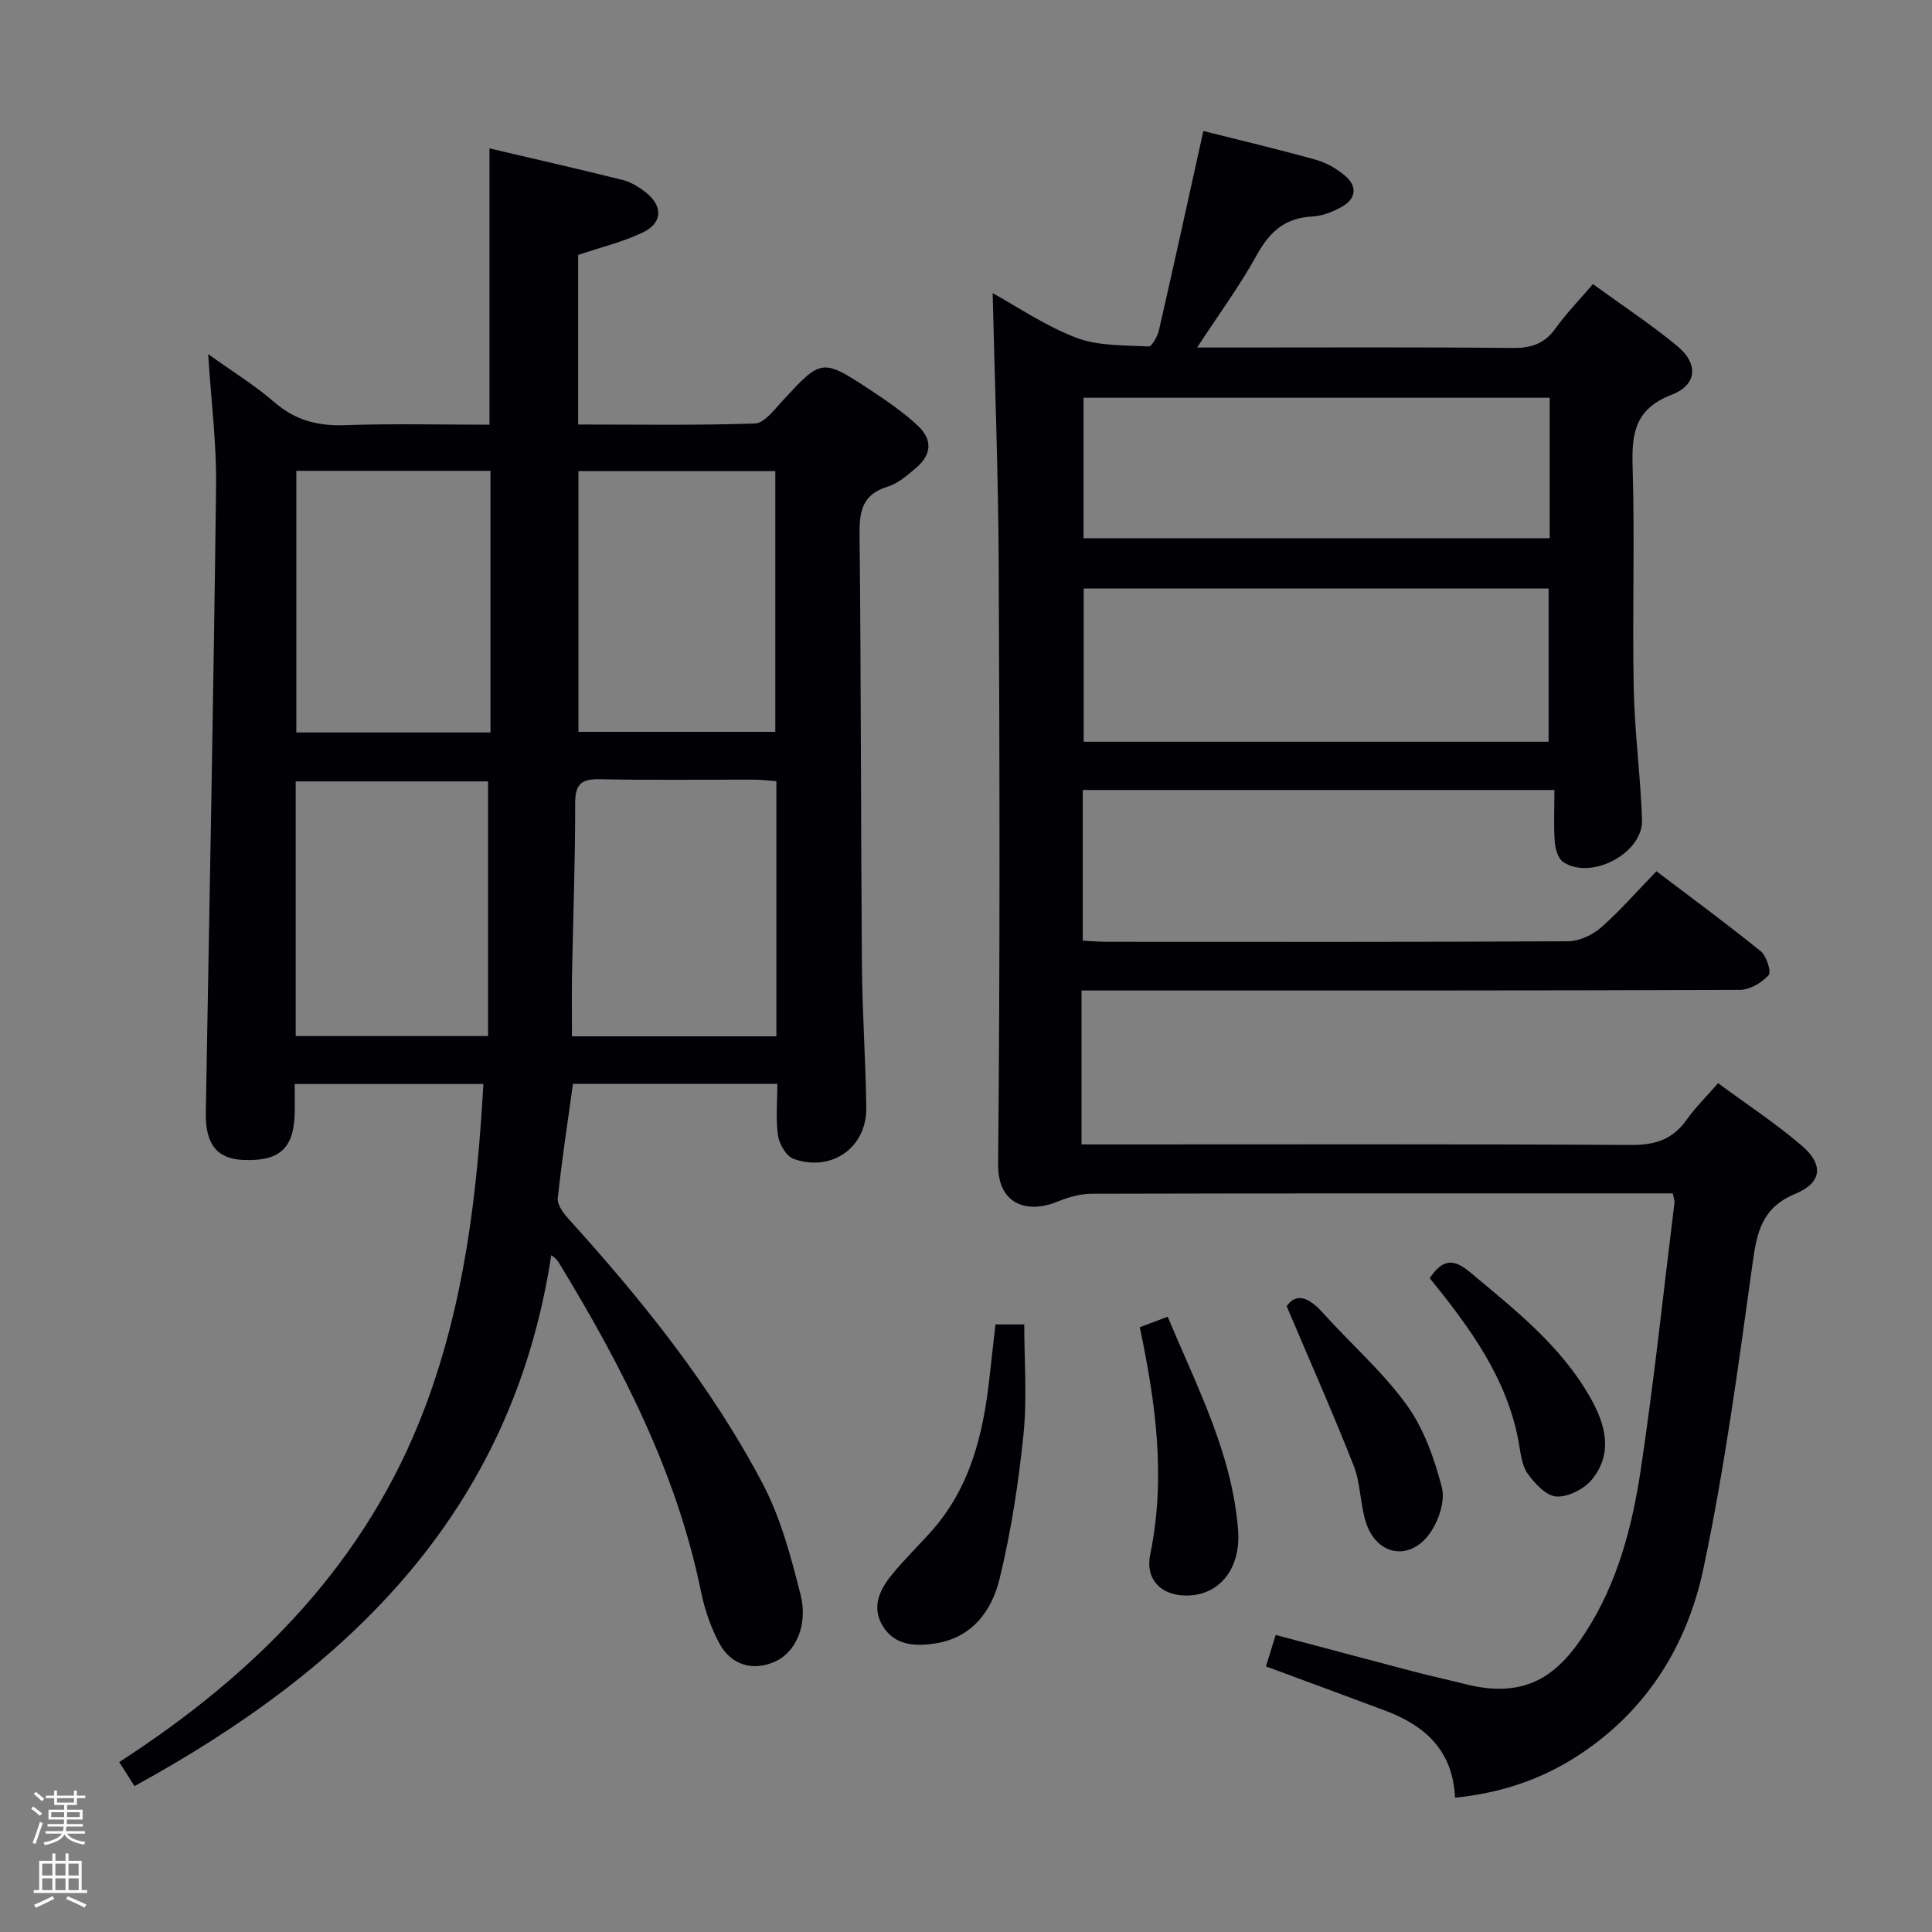 <svg enable-background="new 0 0 400 400" viewBox="0 0 400 400" xmlns="http://www.w3.org/2000/svg"><rect x="0" y="0" width="400" height="400" fill="#808080" stroke="none"/><path d="m6.44 374.46.42-.45c.65.47 1.27.95 1.85 1.44l-.45.49c-.65-.56-1.25-1.06-1.82-1.48m.93 7.33-.63-.26c.55-1.36 1.05-2.8 1.52-4.33.19.1.38.19.59.27-.46 1.29-.95 2.73-1.48 4.32m-.38-10.38.44-.42c.43.34 1.01.82 1.74 1.44l-.49.49c-.53-.51-1.09-1.01-1.69-1.51m2.5.35h1.72v-1.04h.59v1.04h3.52v-1.04h.59v1.04h1.75v.53h-1.75v1.42h-2.03v.97h3.22v2.03h-3.24c0 .35-.01.66-.03.93h3.32v.53h-3.37c-.03.27-.08.58-.15.94h3.96v.53h-3.71c.67.92 1.93 1.48 3.79 1.68-.13.24-.23.44-.29.59-2.13-.38-3.48-1.08-4.04-2.12-.43.97-1.77 1.72-4.03 2.23-.09-.19-.2-.37-.33-.55 2.1-.42 3.37-1.03 3.81-1.83h-3.36v-.53h3.58c.08-.29.13-.61.16-.94h-3.33v-.53h3.39c.02-.27.04-.58.04-.93h-3.23v-2.03h3.25v-.97h-2.07v-1.42h-1.73zm1.12 3.44v1h2.65c.01-.3.02-.44.01-.4v-.25-.35zm1.19-2h3.52v-.91h-3.52zm4.71 2h-2.63v.59c0 .15-.01.28-.01.4h2.64z" fill="#fcfbfa"/><path d="m13.56 383.74h.63v1.52h2.72v6.07h1.13v.6h-11.06v-.6h1.13v-6.07h2.73v-1.52h.63v1.52h2.1v-1.52zm-2.69 8.83.38.56c-1.24.63-2.53 1.25-3.85 1.85-.1-.21-.21-.42-.34-.63 1.36-.55 2.63-1.15 3.81-1.78m-2.13-4.27h2.1v-2.45h-2.1zm0 3.04h2.1v-2.46h-2.1zm2.72-3.04h2.1v-2.45h-2.1zm0 3.04h2.1v-2.46h-2.1zm6.07 3.6c-1.41-.71-2.7-1.3-3.86-1.78l.35-.56c1.45.62 2.75 1.19 3.88 1.72zm-1.25-9.09h-2.1v2.45h2.1zm-2.09 5.49h2.1v-2.46h-2.1z" fill="#fcfbfa"/><g fill="#010105"><path d="m43.1 73.31c5.19 3.73 9.75 6.52 13.73 9.98 4.32 3.75 8.98 4.93 14.59 4.74 9.94-.35 19.89-.1 29.92-.1 0-19.27 0-37.98 0-57.21 9.26 2.18 18.45 4.26 27.58 6.54 1.71.43 3.38 1.47 4.79 2.58 3.58 2.83 3.49 6.32-.63 8.29-4.14 1.98-8.71 3.07-13.38 4.65v35.11c12.39 0 24.51.2 36.6-.21 1.91-.07 3.91-2.74 5.54-4.51 8.28-8.98 8.28-9.07 18.56-2.29 3.32 2.19 6.64 4.48 9.54 7.17 3.22 2.98 2.97 6.11-.37 8.9-1.77 1.49-3.67 3.16-5.8 3.81-5.14 1.57-5.86 4.94-5.81 9.76.32 29.82.26 59.64.49 89.46.07 9.81.8 19.61.9 29.42.09 8.2-7.18 13.33-15.03 10.54-1.5-.54-2.97-3.03-3.23-4.8-.51-3.4-.15-6.92-.15-10.73-14.27 0-28.15 0-42.32 0-1.1 7.96-2.3 15.8-3.14 23.67-.14 1.3 1.08 3 2.1 4.13 15.34 16.95 29.67 34.71 40.34 55 3.72 7.07 5.84 15.11 7.82 22.92 1.62 6.39-1.06 11.97-5.24 13.87-4.48 2.04-9.09.84-11.55-3.73-1.78-3.31-3.06-7.04-3.81-10.73-5.05-24.67-16.36-46.6-29.28-67.86-.35-.57-.71-1.13-1.73-1.8-8.07 53.03-41.72 85.52-86.28 109.91-.97-1.53-1.9-2.98-3.17-4.97 28.44-18.39 51.29-41.37 63.39-73.65 8.04-21.45 10.72-43.73 12.01-66.74-13.04 0-25.74 0-39.07 0 0 2.24.07 4.36-.01 6.46-.26 6.97-3.27 9.57-10.62 9.27-5.51-.23-7.89-3.32-7.77-9.84.76-43.27 1.6-86.54 2.13-129.81.1-8.73-1.03-17.48-1.64-27.2zm76.66 78.21h40.76c0-18.29 0-36.17 0-53.98-13.81 0-27.2 0-40.76 0zm40.98 63.04c0-17.9 0-35.18 0-52.83-1.63-.12-3.08-.3-4.54-.31-10.66-.03-21.32.14-31.98-.09-3.9-.09-5.15 1.03-5.14 5.04.03 11.81-.43 23.62-.65 35.42-.08 4.24-.01 8.49-.01 12.77zm-59.19-117.08c-13.55 0-26.76 0-40.2 0v54.17h40.2c0-18.04 0-35.8 0-54.17zm-40.33 117.03h39.83c0-17.65 0-35 0-52.73-12.98 0-26.33 0-39.83 0z"/><path d="m321.83 163.56c-32.97 0-65.22 0-97.65 0v31.2c1.76.08 3.36.23 4.97.23 31.82.01 63.65.07 95.47-.11 2.3-.01 5.03-1.26 6.8-2.8 3.99-3.49 7.49-7.53 11.52-11.7 7.49 5.68 14.69 10.96 21.61 16.58 1.2.97 2.22 4.28 1.62 4.94-1.43 1.56-3.89 3.04-5.94 3.04-43.32.17-86.64.13-129.96.13-1.99 0-3.98 0-6.35 0v31.87h5.84c35.99 0 71.98-.1 107.97.11 4.94.03 8.56-1.13 11.42-5.16 1.81-2.55 4.08-4.78 6.57-7.63 5.93 4.38 11.89 8.3 17.28 12.9 4.59 3.92 4.3 7.68-1.29 10-6.88 2.86-7.94 7.81-8.84 14.27-2.94 21.19-5.77 42.45-10.2 63.36-3.46 16.34-12.23 30.14-26.93 39.3-7.42 4.62-15.5 7.19-24.49 8.1-.45-9.81-6.25-14.94-14.46-18.02-8.07-3.03-16.16-6-24.69-9.16.6-1.94 1.26-4.06 2.02-6.51 9.72 2.58 19.13 5.1 28.54 7.57 3.53.93 7.11 1.69 10.64 2.59 13.47 3.46 19.79-2.76 24.88-10.57 6.67-10.23 9.73-21.9 11.51-33.73 2.76-18.38 4.71-36.89 6.99-55.34.06-.45-.16-.93-.34-1.94-1.61 0-3.23 0-4.85 0-38.49 0-76.98-.03-115.47.07-2.36.01-4.85.72-7.06 1.63-6.06 2.5-12.4.81-12.31-7.75.41-41.48.31-82.98.12-124.46-.09-18.74-.82-37.48-1.25-55.88 5.04 2.77 10.88 6.78 17.32 9.24 4.57 1.74 9.94 1.53 14.97 1.8.67.04 1.85-2.09 2.14-3.37 3.11-13.58 6.08-27.18 9.19-41.24 7.3 1.84 15.33 3.74 23.27 5.95 2.17.6 4.34 1.84 6.07 3.31 2.61 2.23 2.29 4.8-.71 6.46-1.85 1.03-4.03 1.89-6.1 1.99-5.59.27-8.79 3.13-11.43 7.91-3.5 6.36-7.85 12.26-12.39 19.21h5.89c19.83 0 39.66-.1 59.48.09 3.85.04 6.59-.9 8.86-4.08 2.21-3.09 4.89-5.83 7.72-9.14 5.96 4.33 11.92 8.27 17.41 12.78 4.48 3.68 4.22 8.07-1.14 10.14-7.4 2.86-8.27 7.76-8.06 14.67.47 15.31-.07 30.66.23 45.98.18 9.12 1.41 18.22 1.73 27.34.24 6.88-10.48 12.58-16.3 8.76-1.08-.71-1.67-2.75-1.78-4.23-.24-3.48-.06-6.97-.06-10.7zm-1.21-9.99c0-10.76 0-21.27 0-31.72-32.38 0-64.38 0-96.25 0v31.72zm.23-71.22c-32.53 0-64.56 0-96.52 0v29.08h96.52c0-9.84 0-19.29 0-29.08z"/><path d="m206.1 274.21h5.96c0 7.59.61 15.22-.15 22.7-1.02 10.03-2.56 20.08-4.93 29.87-1.64 6.8-5.78 12.45-13.69 13.53-4.14.57-8.2.26-10.58-3.75-2.3-3.88-.57-7.45 1.94-10.53 2.52-3.09 5.39-5.89 8.06-8.86 8.18-9.11 10.88-20.3 12.16-32.04.38-3.46.78-6.92 1.23-10.92z"/><path d="m266.39 270.44c1.87-2.76 4.46-2 7.39 1.26 5.77 6.42 12.39 12.19 17.42 19.12 3.58 4.92 5.77 11.15 7.32 17.12.73 2.84-.68 7.03-2.53 9.58-4.25 5.84-11.06 4.47-13.22-2.42-1.18-3.76-1.07-7.98-2.49-11.61-4.22-10.74-8.9-21.28-13.89-33.05z"/><path d="m235.98 274.79c1.91-.72 3.57-1.35 5.78-2.18 6.04 14.49 13.36 28.34 14.57 44.18.63 8.25-4.12 13.71-11 13.55-4.95-.12-8.26-3.31-7.18-8.56 3.25-15.81 1.15-31.28-2.17-46.99z"/><path d="m296.01 264.63c2.69-4.01 4.96-4.08 8.34-1.24 9.31 7.8 18.9 15.26 24.99 26.12 3.09 5.51 4.62 11.34.33 16.72-1.6 2.01-4.95 3.74-7.4 3.61-2.13-.11-4.55-2.72-6.02-4.8-1.24-1.77-1.43-4.34-1.85-6.61-2.45-13.23-10.15-23.62-18.39-33.8z"/></g></svg>